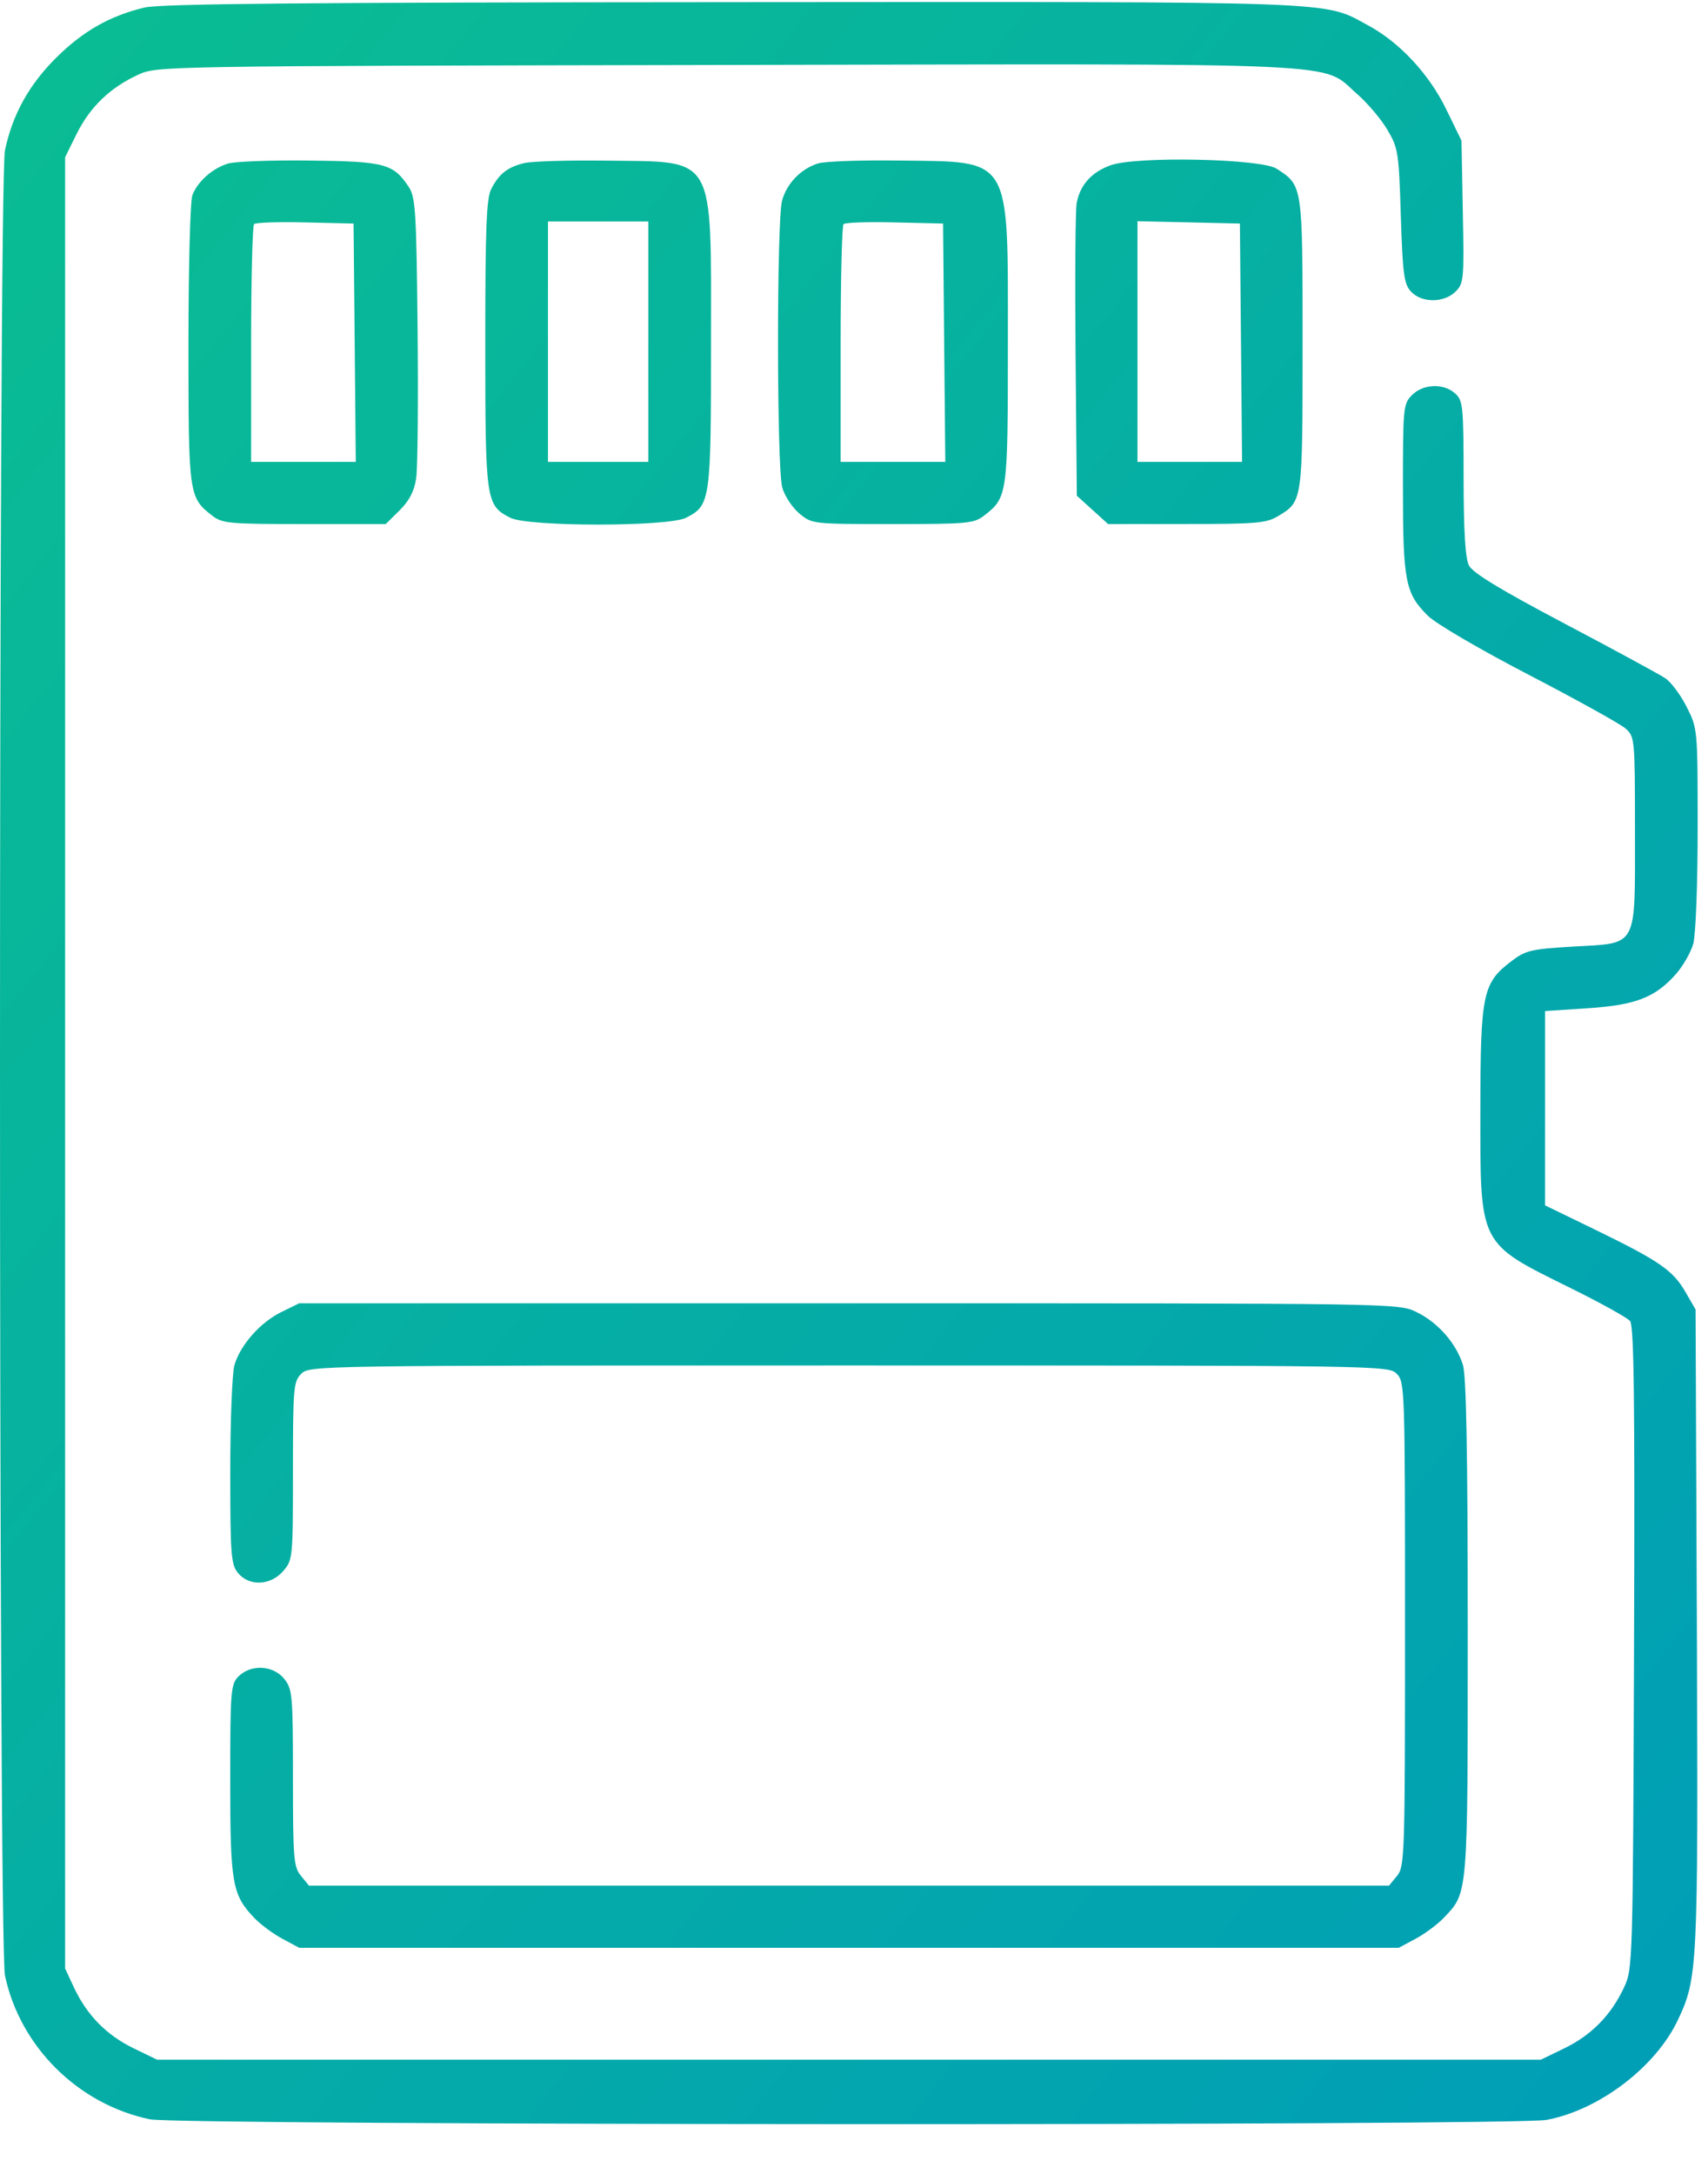 <svg width="33" height="42" viewBox="0 0 33 42" fill="none" xmlns="http://www.w3.org/2000/svg">
<path fill-rule="evenodd" clip-rule="evenodd" d="M2.789 0.146C2.12 0.308 1.609 0.598 1.09 1.111C0.562 1.634 0.243 2.209 0.096 2.902C-0.032 3.504 -0.032 37.566 0.096 38.169C0.388 39.544 1.51 40.657 2.897 40.946C3.456 41.063 29.265 41.073 29.883 40.957C30.895 40.767 31.987 39.937 32.415 39.033C32.802 38.216 32.81 38.046 32.785 31.466L32.76 25.3L32.564 24.961C32.323 24.543 32.057 24.36 30.822 23.759L29.852 23.288V21.411V19.534L30.671 19.48C31.601 19.419 31.979 19.273 32.38 18.82C32.517 18.665 32.668 18.401 32.715 18.235C32.763 18.063 32.8 17.103 32.8 16.006C32.8 14.089 32.8 14.078 32.589 13.66C32.473 13.429 32.286 13.178 32.175 13.104C32.063 13.029 31.186 12.553 30.227 12.047C28.984 11.391 28.453 11.068 28.381 10.925C28.311 10.787 28.279 10.269 28.278 9.236C28.277 7.846 28.266 7.737 28.114 7.601C27.892 7.401 27.501 7.415 27.283 7.631C27.112 7.801 27.106 7.866 27.106 9.426C27.106 11.231 27.151 11.464 27.587 11.896C27.742 12.05 28.585 12.543 29.543 13.041C30.468 13.521 31.307 13.987 31.407 14.075C31.585 14.234 31.589 14.271 31.589 16.056C31.589 18.343 31.657 18.215 30.4 18.288C29.585 18.336 29.48 18.36 29.206 18.567C28.646 18.991 28.604 19.192 28.602 21.439C28.6 24.082 28.56 24.003 30.341 24.884C30.921 25.17 31.44 25.458 31.494 25.523C31.57 25.614 31.588 27.043 31.571 31.837C31.549 37.944 31.546 38.038 31.378 38.397C31.13 38.93 30.75 39.318 30.23 39.571L29.771 39.794H16.403H3.035L2.576 39.571C2.056 39.318 1.677 38.93 1.428 38.397L1.258 38.032V20.535V3.038L1.483 2.583C1.739 2.067 2.13 1.691 2.667 1.445C3.035 1.276 3.044 1.276 14.02 1.255C26.339 1.231 25.506 1.193 26.22 1.816C26.42 1.99 26.683 2.3 26.804 2.505C27.014 2.859 27.027 2.942 27.065 4.171C27.101 5.295 27.126 5.486 27.26 5.632C27.463 5.855 27.898 5.856 28.122 5.634C28.282 5.476 28.289 5.397 28.263 4.092L28.237 2.717L27.945 2.117C27.615 1.435 27.044 0.82 26.436 0.492C25.55 0.014 26.104 0.034 14.145 0.042C5.802 0.047 3.1 0.072 2.789 0.146ZM4.406 3.16C4.107 3.25 3.818 3.506 3.717 3.771C3.675 3.88 3.641 5.173 3.641 6.651C3.641 9.559 3.648 9.609 4.094 9.958C4.295 10.114 4.409 10.125 5.881 10.125H7.453L7.721 9.86C7.911 9.671 8.003 9.491 8.041 9.239C8.07 9.044 8.082 7.747 8.068 6.357C8.046 4.105 8.028 3.808 7.9 3.616C7.6 3.162 7.441 3.119 5.987 3.102C5.252 3.093 4.54 3.119 4.406 3.16ZM10.123 3.152C9.803 3.232 9.643 3.358 9.492 3.649C9.398 3.829 9.376 4.392 9.376 6.641C9.376 9.683 9.387 9.762 9.858 10.003C10.201 10.179 12.912 10.179 13.256 10.003C13.726 9.762 13.738 9.684 13.737 6.625C13.737 2.937 13.849 3.132 11.718 3.104C10.985 3.094 10.268 3.116 10.123 3.152ZM15.807 3.157C15.476 3.26 15.204 3.54 15.111 3.873C15.004 4.255 15.006 9.035 15.114 9.419C15.159 9.581 15.307 9.806 15.442 9.919C15.688 10.124 15.692 10.125 17.247 10.125C18.704 10.125 18.818 10.114 19.019 9.958C19.466 9.609 19.473 9.56 19.473 6.637C19.473 2.975 19.564 3.13 17.372 3.102C16.639 3.092 15.935 3.117 15.807 3.157ZM21.455 3.194C21.089 3.327 20.87 3.571 20.803 3.919C20.777 4.051 20.768 5.378 20.781 6.868L20.805 9.577L21.107 9.851L21.409 10.125L22.924 10.124C24.283 10.124 24.467 10.108 24.698 9.969C25.169 9.683 25.167 9.698 25.167 6.638C25.167 3.557 25.172 3.589 24.665 3.259C24.364 3.064 21.945 3.014 21.455 3.194ZM6.853 6.621L6.874 8.924H5.863H4.852V6.655C4.852 5.407 4.878 4.361 4.909 4.33C4.94 4.299 5.385 4.284 5.898 4.297L6.831 4.319L6.853 6.621ZM12.526 6.601V8.924H11.557H10.587V6.601V4.279H11.557H12.526V6.601ZM18.242 6.621L18.264 8.924H17.253H16.242V6.655C16.242 5.407 16.267 4.361 16.298 4.33C16.329 4.299 16.774 4.284 17.287 4.297L18.221 4.319L18.242 6.621ZM23.977 6.621L23.998 8.924H22.988H21.977V6.599V4.274L22.966 4.296L23.956 4.319L23.977 6.621ZM5.436 25.349C5.026 25.55 4.637 25.992 4.528 26.381C4.485 26.535 4.449 27.459 4.449 28.434C4.449 30.038 4.463 30.224 4.597 30.389C4.813 30.653 5.226 30.636 5.471 30.354C5.657 30.14 5.66 30.104 5.66 28.418C5.66 26.808 5.67 26.691 5.822 26.541C5.981 26.383 6.091 26.381 16.403 26.381C26.715 26.381 26.825 26.383 26.985 26.541C27.142 26.698 27.146 26.808 27.146 31.377C27.146 35.861 27.14 36.06 26.992 36.242L26.837 36.431H16.403H5.969L5.815 36.242C5.673 36.069 5.66 35.907 5.66 34.351C5.66 32.75 5.65 32.636 5.493 32.438C5.283 32.173 4.851 32.148 4.61 32.387C4.458 32.538 4.448 32.654 4.448 34.391C4.448 36.398 4.485 36.608 4.917 37.059C5.037 37.184 5.28 37.364 5.458 37.459L5.781 37.632H16.403H27.025L27.348 37.459C27.526 37.364 27.769 37.184 27.889 37.059C28.367 36.559 28.358 36.673 28.358 31.458C28.358 28.109 28.33 26.588 28.266 26.375C28.139 25.956 27.78 25.547 27.363 25.347C27.015 25.18 27.002 25.18 16.398 25.18L5.781 25.18L5.436 25.349Z" fill="url(#paint0_linear_677_3053)"/>
<defs>
<linearGradient id="paint0_linear_677_3053" x1="0" y1="0.039" x2="40.844" y2="32.874" gradientUnits="userSpaceOnUse">
<stop stop-color="#0ABD92"/>
<stop offset="1" stop-color="#009DB8"/>
</linearGradient>
</defs>
</svg>
